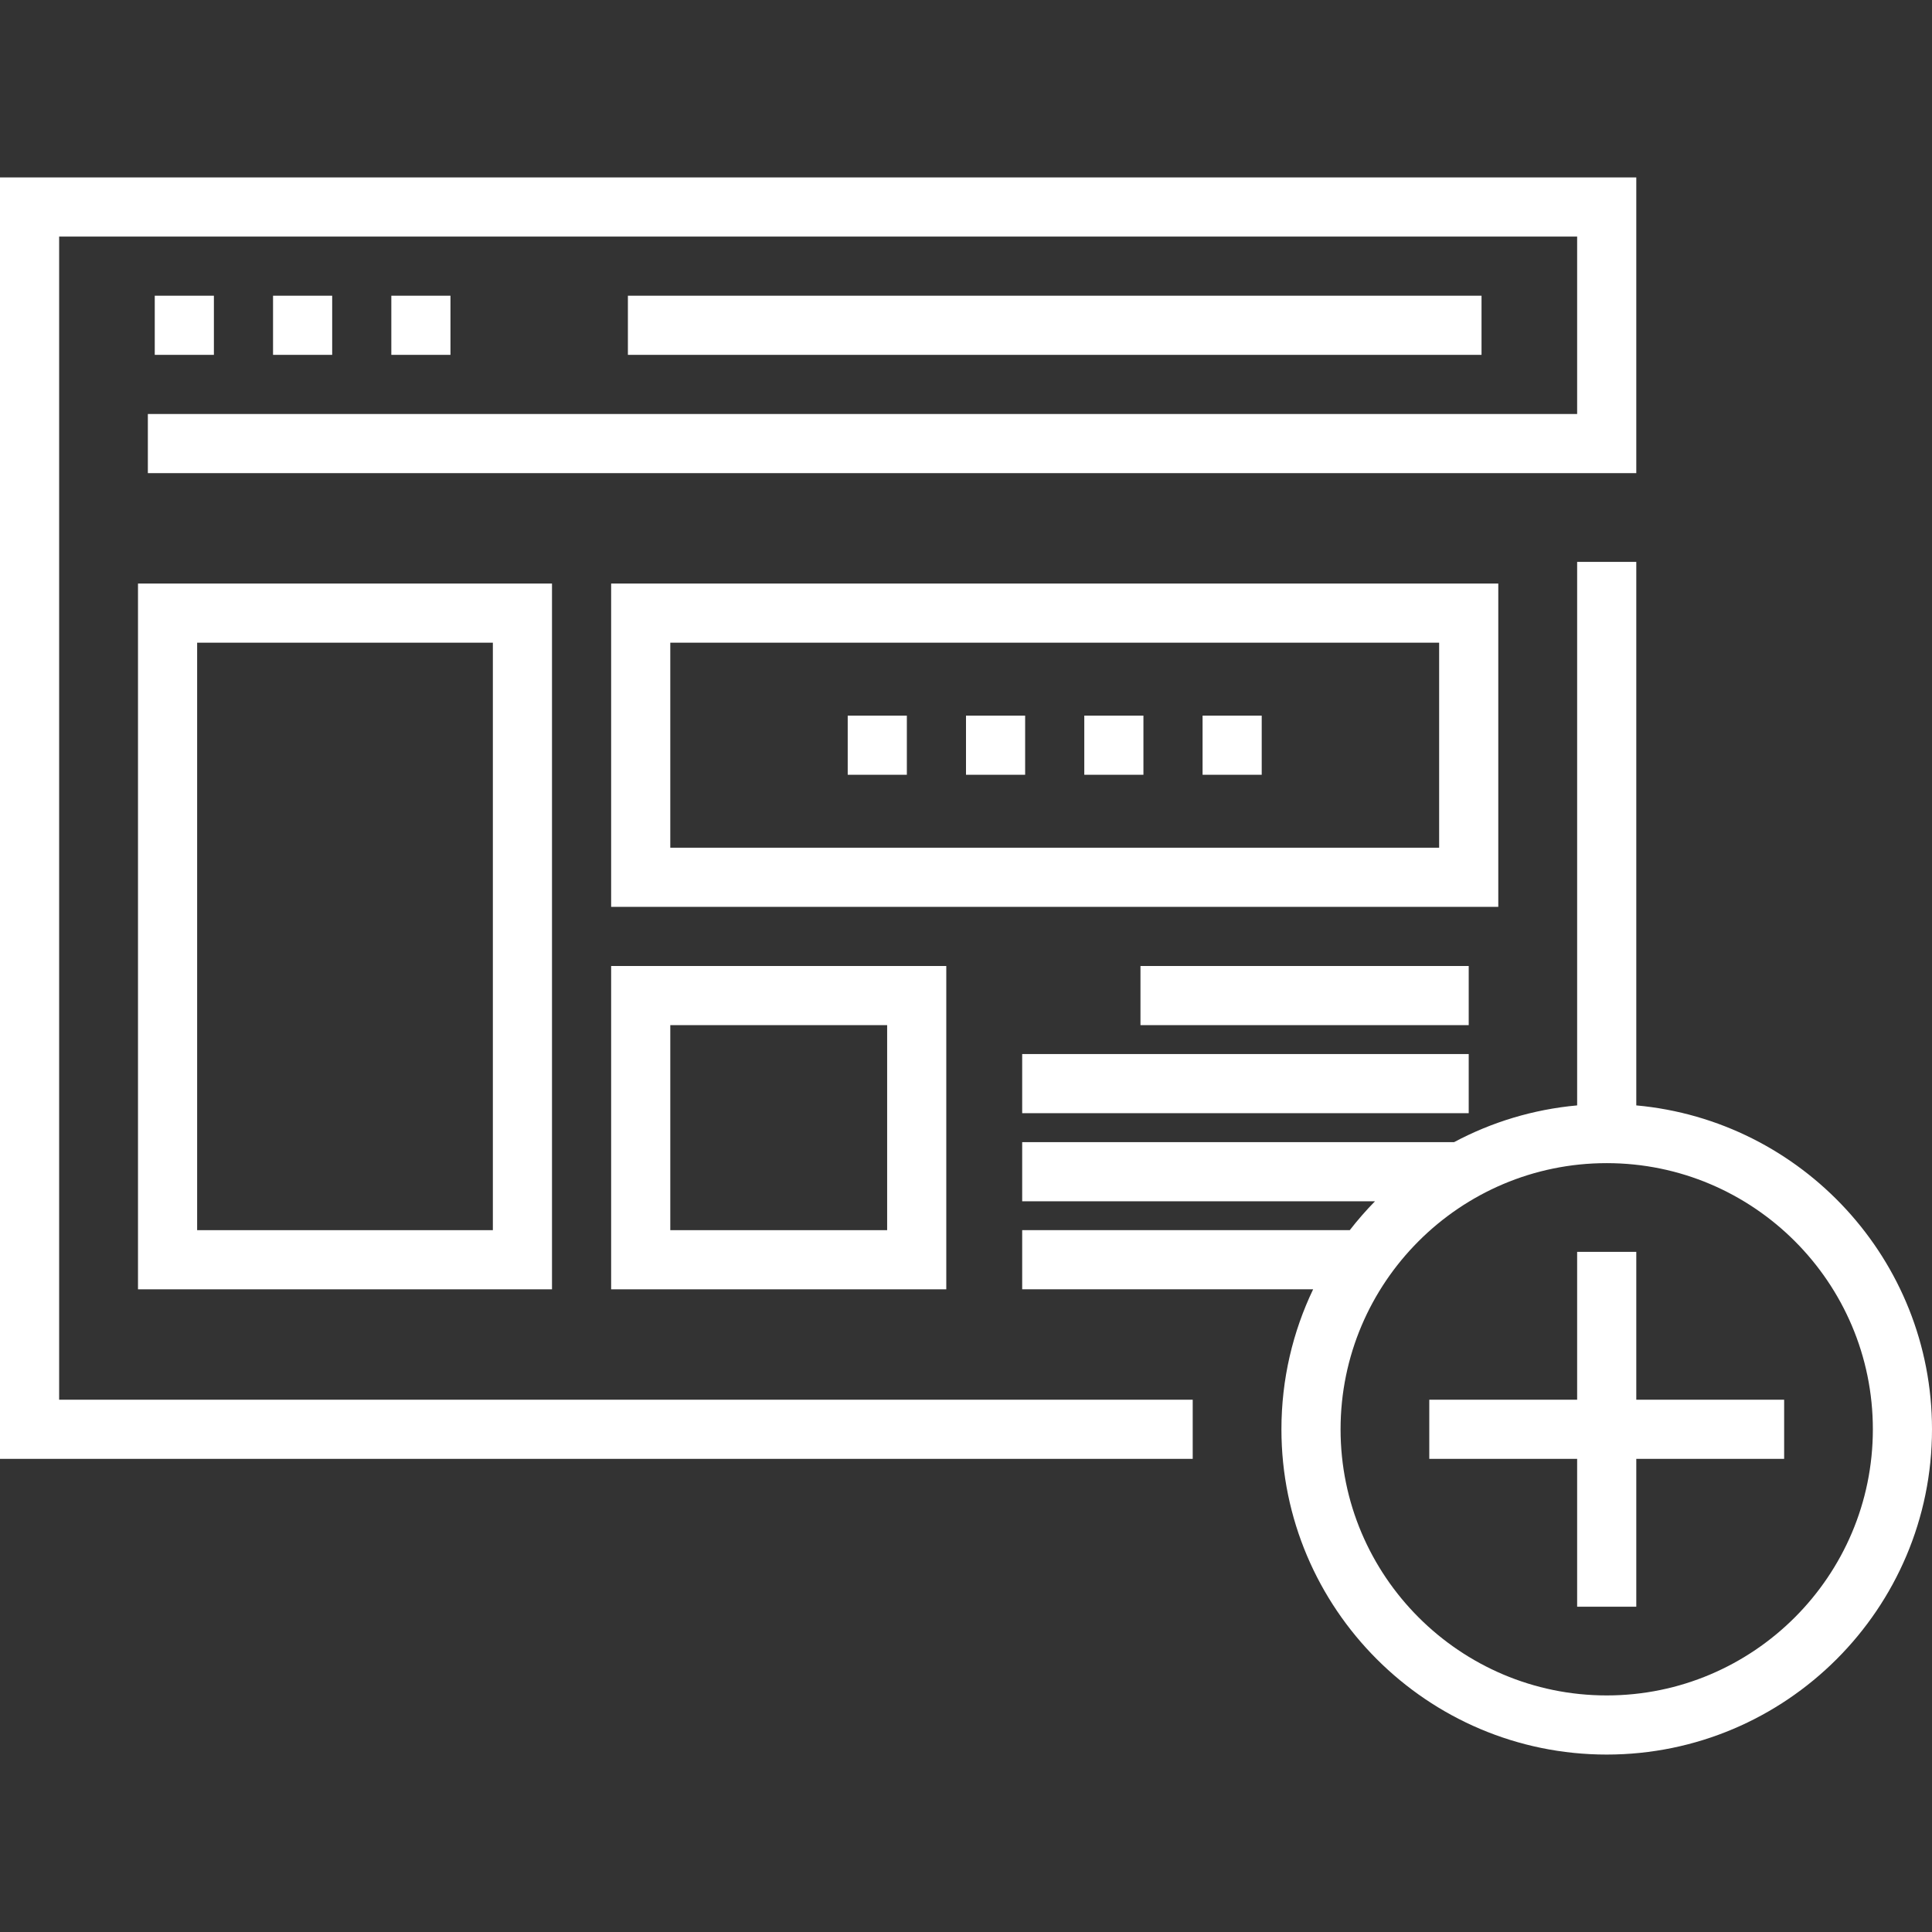 <?xml version="1.0" encoding="iso-8859-1"?>
<!-- Uploaded to: SVG Repo, www.svgrepo.com, Generator: SVG Repo Mixer Tools -->
<svg fill="#fff" version="1.1" id="Layer_1" xmlns="http://www.w3.org/2000/svg" xmlns:xlink="http://www.w3.org/1999/xlink"
	 viewBox="0 0 512 512" xml:space="preserve">
<rect x="0" y="0" width="512" height="512" fill="#333333" stroke="none"/>
<g>
	<g>
		<polygon points="39.184,109.714 39.184,125.388 433.633,125.388 433.633,47.02 0,47.02 0,386.612 316.082,386.612
			316.082,370.939 15.673,370.939 15.673,62.694 417.959,62.694 417.959,109.714 		"/>
	</g>
</g>
<g>
	<g>
		<rect x="41.012" y="78.367" width="15.673" height="15.673"/>
	</g>
</g>
<g>
	<g>
		<rect x="72.359" y="78.367" width="15.673" height="15.673"/>
	</g>
</g>
<g>
	<g>
		<rect x="103.706" y="78.367" width="15.673" height="15.673"/>
	</g>
</g>
<g>
	<g>
		<rect x="166.4" y="78.367" width="226.22" height="15.673"/>
	</g>
</g>
<g>
	<g>
		<path d="M36.571,154.645v187.037h109.714V154.645H36.571z M130.612,326.008H52.245v-155.69h78.367V326.008z"/>
	</g>
</g>
<g>
	<g>
		<path d="M161.959,154.645v85.682h235.102v-85.682H161.959z M381.388,224.653H177.633v-54.335h203.755V224.653z"/>
	</g>
</g>
<g>
	<g>
		<rect x="224.653" y="189.649" width="15.673" height="15.673"/>
	</g>
</g>
<g>
	<g>
		<rect x="256" y="189.649" width="15.673" height="15.673"/>
	</g>
</g>
<g>
	<g>
		<rect x="287.347" y="189.649" width="15.673" height="15.673"/>
	</g>
</g>
<g>
	<g>
		<rect x="318.694" y="189.649" width="15.673" height="15.673"/>
	</g>
</g>
<g>
	<g>
		<path d="M161.959,256v85.682h88.816V256H161.959z M235.102,326.008h-57.469v-54.335h57.469V326.008z"/>
	</g>
</g>
<g>
	<g>
		<rect x="302.237" y="256" width="86.988" height="15.673"/>
	</g>
</g>
<g>
	<g>
		<rect x="270.89" y="279.333" width="118.335" height="15.673"/>
	</g>
</g>
<g>
	<g>
		<path d="M433.633,292.943V148.898h-15.673v144.045c-11.693,1.06-22.719,4.458-32.604,9.732H270.89v15.673h93.502
			c-2.378,2.417-4.608,4.978-6.691,7.659H270.89v15.673h77.104c-5.381,11.242-8.402,23.821-8.402,37.094
			c0,47.533,38.672,86.204,86.204,86.204S512,426.309,512,378.775C512,333.886,477.505,296.918,433.633,292.943z M425.796,449.306
			c-38.891,0-70.531-31.639-70.531-70.531s31.639-70.531,70.531-70.531s70.531,31.64,70.531,70.531S464.687,449.306,425.796,449.306
			z"/>
	</g>
</g>
<g>
	<g>
		<polygon points="433.633,370.939 433.633,331.755 417.959,331.755 417.959,370.939 378.776,370.939 378.776,386.612
			417.959,386.612 417.959,425.796 433.633,425.796 433.633,386.612 472.816,386.612 472.816,370.939 		"/>
	</g>
</g>
</svg>
